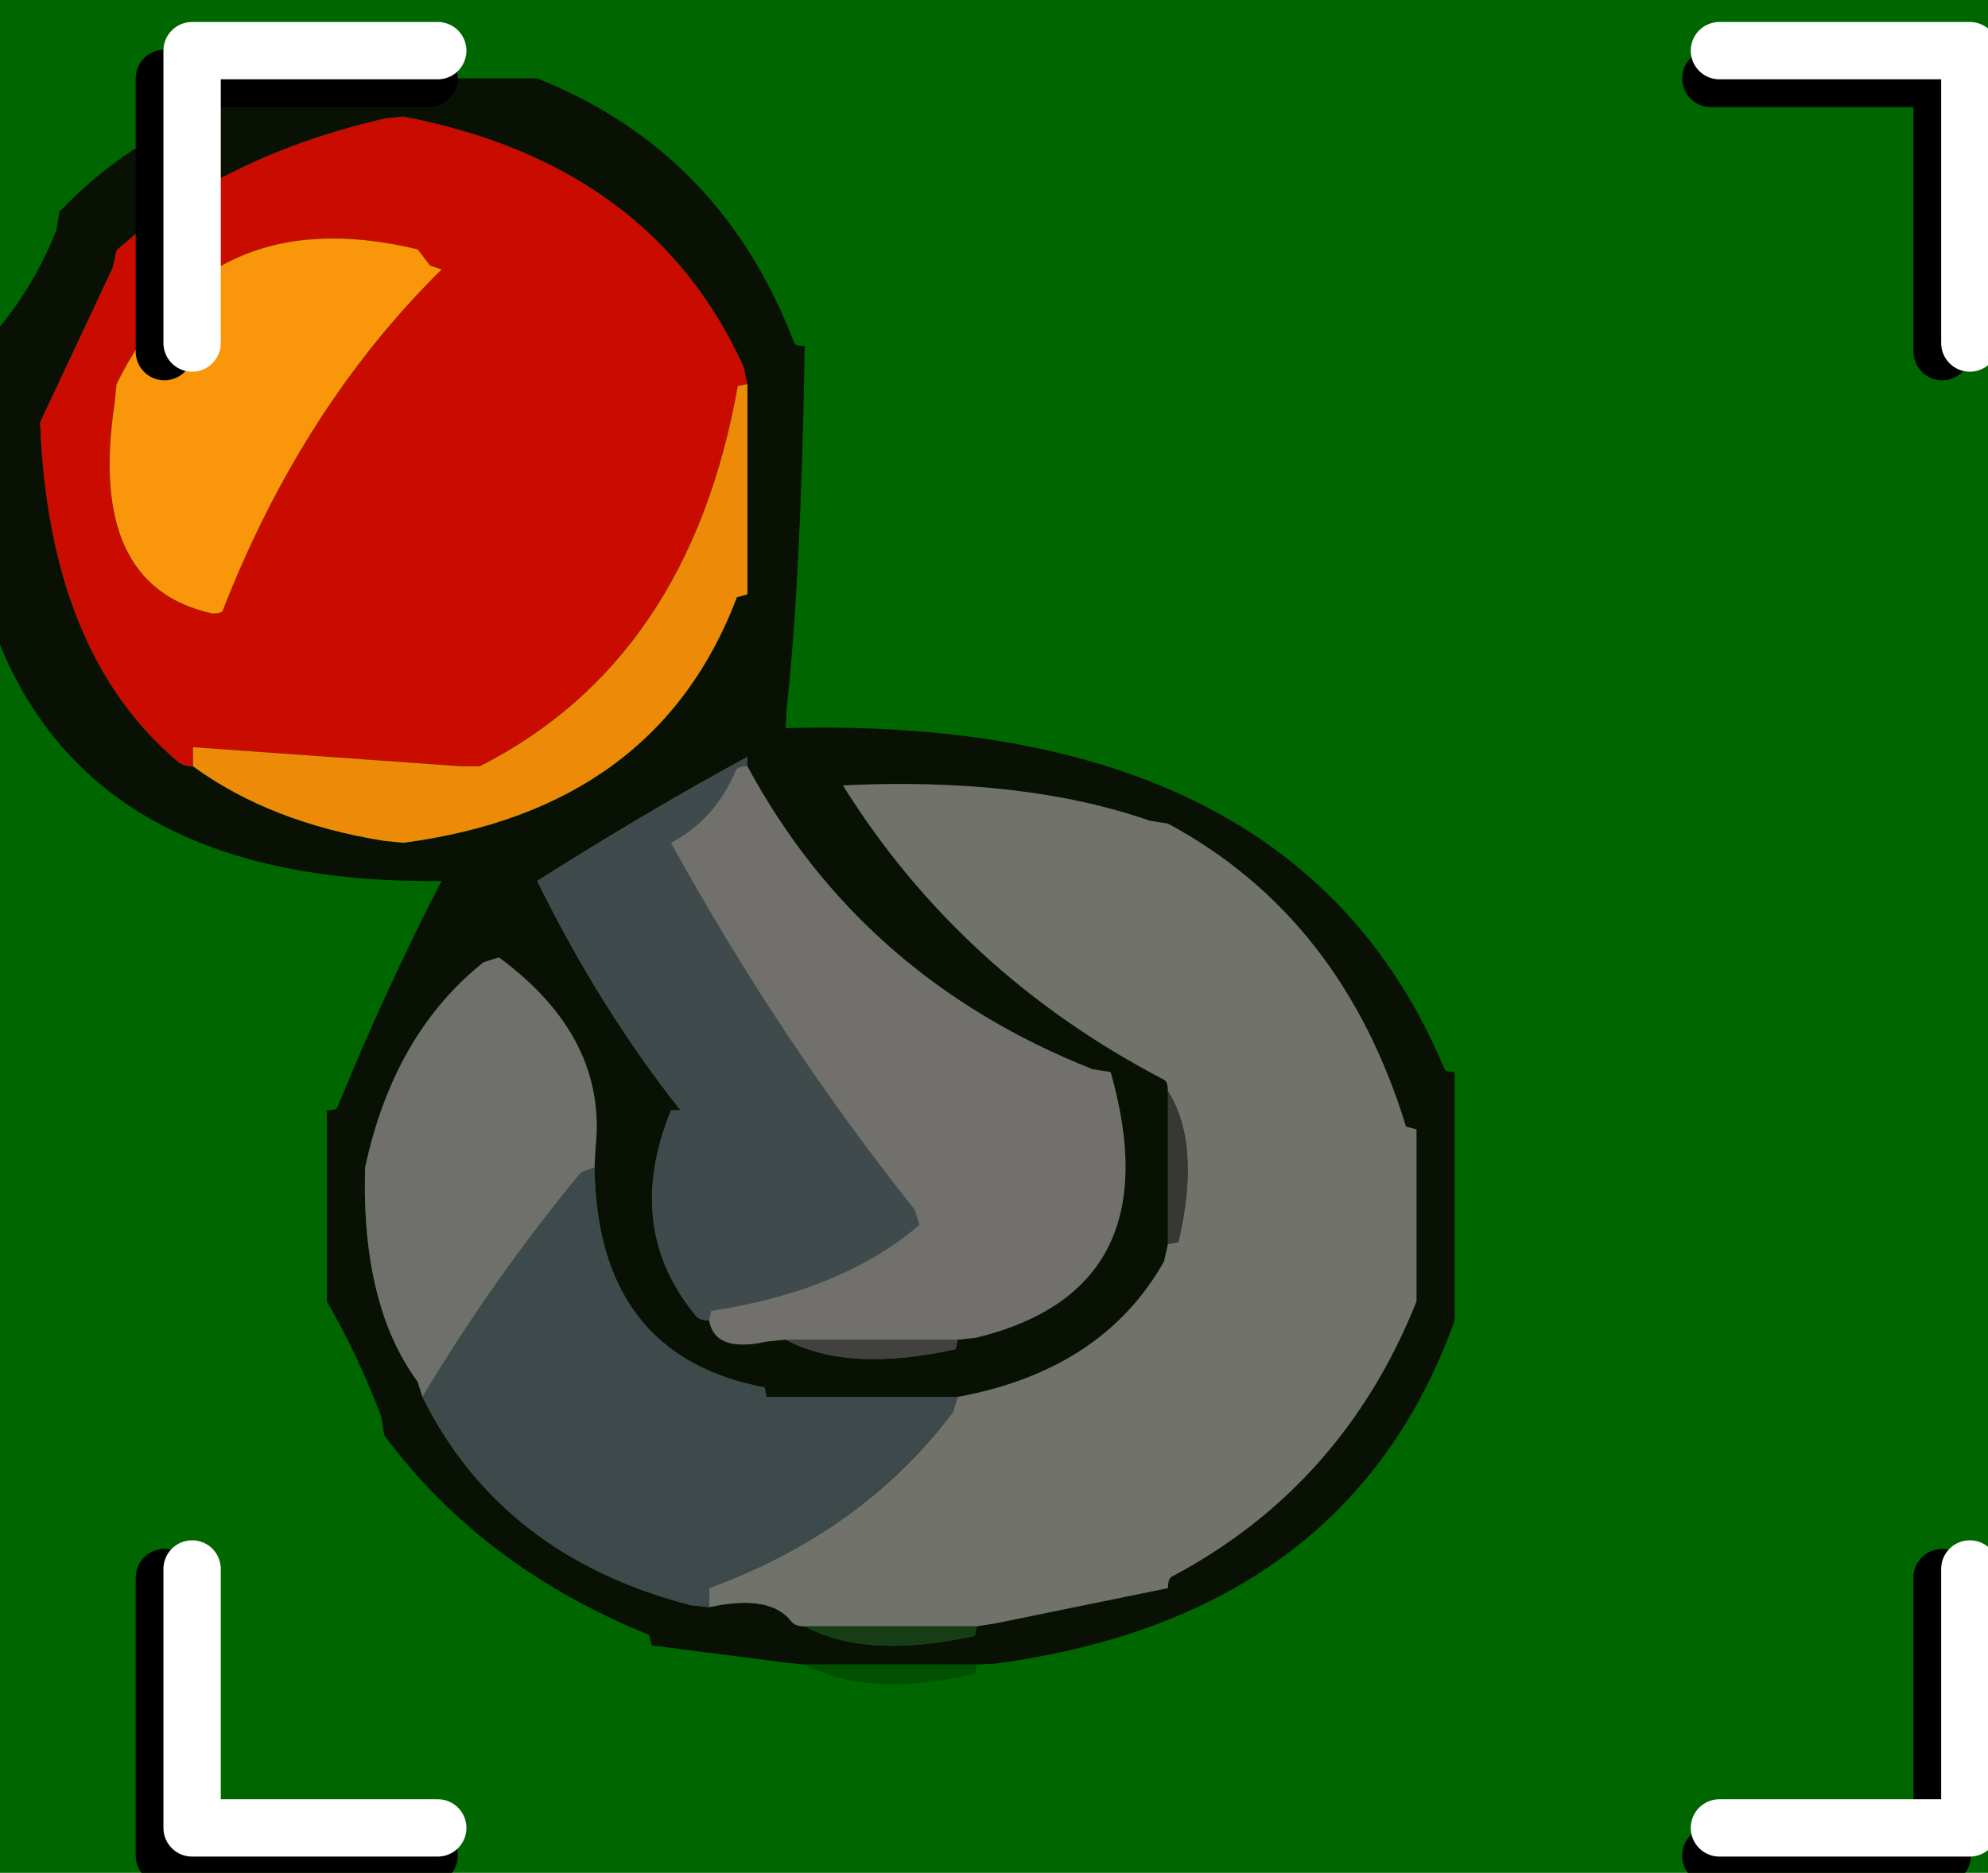 <svg width="104" height="98" viewBox="-7 -98 104 98"><g><defs></defs></g><rect x="-7" y="-98" width="104" height="98" fill="#006600"></rect><g id="0"><defs></defs><g><g type="shape" id="0:1:94"><defs></defs><g transform="matrix(1,0,0,1,0,0)"><path d="M54.1,-33.9L54.1 -32.9L53.9 -32Q50.7 -26.3 43.1 -24.9L42.1 -24.9L33.1 -24.9L33 -25.4Q24.25 -27.05 24.1 -36.9L24.15 -37.9Q24.8 -43.7 19.1 -47.9L18.3 -47.65Q13.6 -43.9 12.1 -36.9Q11.9 -29.7 14.85 -25.7L15.1 -24.9Q19.25 -16.55 29.15 -14L30.1 -13.9Q33.3 -14.6 34.4 -13.15Q34.6 -12.9 35.1 -12.9Q38.35 -11.15 44 -12.4L44.1 -12.9L45.05 -13.05L54.1 -14.9Q54.1 -15.4 54.3 -15.5Q63.25 -20.25 67.1 -29.9L67.1 -30.9L67.1 -38.9L66.55 -39.05Q63.2 -50 54.1 -54.9L53.15 -55.05Q46.55 -57.35 37.1 -56.9Q43.25 -47.05 53.9 -41.5Q54.1 -41.4 54.1 -40.9L54.1 -33.9M13.1,-54L14.1 -53.9Q27.35 -55.65 31.55 -66.75L32.1 -66.9L32.1 -76.9L32.1 -77.9L31.9 -78.8Q27.1 -89.4 14.1 -91.9L13.15 -91.8Q4.65 -89.85 -0.9 -84.9L-1.1 -84L-4.9 -75.9Q-4.45 -63.85 2.3 -58.15Q2.6 -57.9 3.1 -57.9Q7.15 -54.95 13.1 -54M43.1,-10.9L35.1 -10.9L34.1 -11L27.1 -11.9L26.95 -12.45Q18.2 -16 13.1 -22.9L12.95 -23.85Q11.75 -27.05 10.1 -29.9L10.1 -30.9L10.1 -39.9Q10.6 -39.9 10.65 -40.05Q13.2 -46.3 16.1 -51.9L15.1 -51.9Q-3.75 -52.05 -7.9 -66.9L-7.9 -67.9L-7.9 -79.9Q-5.45 -82.45 -4.05 -85.95L-3.9 -86.9Q0.2 -91.3 6.95 -93.35L7.1 -93.9L20.1 -93.9L21.1 -93.9Q30.75 -90.05 34.55 -80.05Q34.6 -79.9 35.1 -79.9Q34.9 -67.6 34.15 -60.9L34.1 -59.9Q60.8 -60.6 68.55 -42.1Q68.6 -41.9 69.1 -41.9L69.1 -29.9L69.1 -28.9Q63.55 -13.45 45.1 -10.95L44.1 -10.9L43.1 -10.9M33.1,-27.8L34.1 -27.9Q37.35 -26.15 43 -27.4L43.1 -27.9L44.05 -28Q54.35 -30.5 51.1 -41.9L50.15 -42.05Q38.05 -46.85 32.1 -57.9L32.1 -58.4Q26.6 -55.4 21.1 -51.9Q24.4 -45.2 28.6 -39.9L28.1 -39.9Q25.6 -33.75 29.4 -29.15Q29.6 -28.9 30.1 -28.9Q30.4 -27.2 33.1 -27.8" fill="rgb(9,17,5)" fill-opacity="1"></path><path d="M35.1,-12.9Q34.6 -12.9 34.4 -13.15Q33.3 -14.6 30.1 -13.9L30.1 -14.9Q38.15 -17.85 42.85 -24.1L43.1 -24.9Q50.7 -26.3 53.9 -32L54.1 -32.9L54.65 -33Q55.85 -38.15 54.1 -40.9Q54.1 -41.4 53.9 -41.5Q43.25 -47.05 37.1 -56.9Q46.55 -57.35 53.15 -55.05L54.1 -54.9Q63.2 -50 66.55 -39.05L67.1 -38.9L67.1 -30.9L67.1 -29.9Q63.25 -20.25 54.3 -15.5Q54.1 -15.4 54.1 -14.9L45.05 -13.05L44.1 -12.9L43.1 -12.9L35.1 -12.9" fill="rgb(114,114,109)" fill-opacity="1"></path><path d="M31.6,-77.8Q29.05 -63.45 18.1 -57.9L17.1 -57.9L3.1 -58.9L3.1 -57.9Q2.6 -57.9 2.3 -58.15Q-4.45 -63.85 -4.9 -75.9L-1.1 -84L-0.9 -84.9Q4.65 -89.85 13.15 -91.8L14.1 -91.9Q27.1 -89.4 31.9 -78.8L32.1 -77.9L31.6 -77.8M15.5,-84.1L14.85 -84.95Q3.85 -87.6 -0.9 -77.9L-1 -76.9Q-2.45 -67.35 4.1 -65.9Q4.6 -65.9 4.65 -66.05Q8.8 -76.7 16.1 -83.9L15.5 -84.1" fill="rgb(201,11,0)" fill-opacity="1"></path><path d="M3.1,-57.9L3.1 -58.9L17.1 -57.9L18.1 -57.9Q29.05 -63.45 31.6 -77.8L32.1 -77.9L32.1 -76.9L32.1 -66.9L31.55 -66.75Q27.35 -55.65 14.1 -53.9L13.1 -54Q7.15 -54.95 3.1 -57.9" fill="rgb(237,139,9)" fill-opacity="1"></path><path d="M16.1,-83.9Q8.8 -76.7 4.65 -66.05Q4.6 -65.9 4.1 -65.9Q-2.45 -67.35 -1 -76.9L-0.9 -77.9Q3.85 -87.6 14.85 -84.95L15.5 -84.1L16.1 -83.9" fill="rgb(250,150,10)" fill-opacity="1"></path><path d="M31.5,-57.7Q30.4 -55.1 28.1 -53.9Q33.8 -43.55 40.85 -34.7L41.1 -33.9Q37.05 -30.45 30.2 -29.4L30.1 -28.9Q29.6 -28.9 29.4 -29.15Q25.6 -33.75 28.1 -39.9L28.6 -39.9Q24.4 -45.2 21.1 -51.9Q26.6 -55.4 32.1 -58.4L32.1 -57.9Q31.6 -57.9 31.5 -57.7" fill="rgb(64,74,77)" fill-opacity="1"></path><path d="M34.1,-27.9L33.1 -27.8Q30.4 -27.2 30.1 -28.9L30.2 -29.4Q37.05 -30.45 41.1 -33.9L40.85 -34.7Q33.8 -43.55 28.1 -53.9Q30.4 -55.1 31.5 -57.7Q31.6 -57.9 32.1 -57.9Q38.05 -46.85 50.15 -42.05L51.1 -41.9Q54.35 -30.5 44.05 -28L43.1 -27.9L42.1 -27.9L34.1 -27.9" fill="rgb(114,112,109)" fill-opacity="1"></path><path d="M23.4,-36.65Q18.85 -31.15 15.1 -24.9L14.85 -25.7Q11.9 -29.7 12.1 -36.9Q13.6 -43.9 18.3 -47.65L19.1 -47.9Q24.8 -43.7 24.15 -37.9L24.1 -36.9L23.4 -36.65" fill="rgb(111,112,107)" fill-opacity="1"></path><path d="M42.85,-24.1Q38.15 -17.85 30.1 -14.9L30.1 -13.9L29.15 -14Q19.25 -16.55 15.1 -24.9Q18.85 -31.15 23.4 -36.65L24.1 -36.9Q24.25 -27.05 33 -25.4L33.1 -24.9L42.1 -24.9L43.1 -24.9L42.85 -24.1" fill="rgb(62,73,75)" fill-opacity="1"></path><path d="M42.1,-27.9L43.1 -27.9L43 -27.4Q37.35 -26.15 34.1 -27.9L42.1 -27.9" fill="rgb(66,65,64)" fill-opacity="1"></path><path d="M54.1,-32.9L54.1 -33.9L54.1 -40.9Q55.85 -38.15 54.65 -33L54.1 -32.9" fill="rgb(56,55,54)" fill-opacity="1"></path><path d="M44.1,-10.9L44 -10.4Q38.35 -9.15 35.1 -10.9L43.1 -10.9L44.1 -10.9" fill="rgb(0,80,0)" fill-opacity="1"></path><path d="M43.1,-12.9L44.1 -12.9L44 -12.4Q38.35 -11.15 35.1 -12.9L43.1 -12.9" fill="rgb(23,61,22)" fill-opacity="1"></path></g></g><g type="shape" id="0:2:95"><defs></defs><g transform="matrix(1,0,0,1,0,0)"><path d="M3.05,-93.9L15.45 -93.9M3.05,-93.9L1.6 -93.9L1.6 -79.6M15.45,-0.9L1.6 -0.9L1.6 -15.45M82.5,-93.9L94.6 -93.9L94.6 -79.6M94.6,-15.45L94.6 -2.35L94.6 -0.9L82.5 -0.9" stroke="rgb(0,0,0)" stroke-linecap="round" stroke-linejoin="round" stroke-miterlimit="3" stroke-width="3" fill="none"></path><path d="M3.05,-80.05L3.05 -93.9L3.05 -95.35L15.9 -95.35M15.9,-2.35L3.05 -2.35L3.05 -15.9M82.95,-95.35L96.05 -95.35L96.05 -80.05M94.6,-2.35L96.05 -2.35L96.05 -15.9M94.6,-2.35L82.95 -2.35" stroke="rgb(255,255,255)" stroke-linecap="round" stroke-linejoin="round" stroke-miterlimit="3" stroke-width="3" fill="none"></path></g></g></g></g></svg>